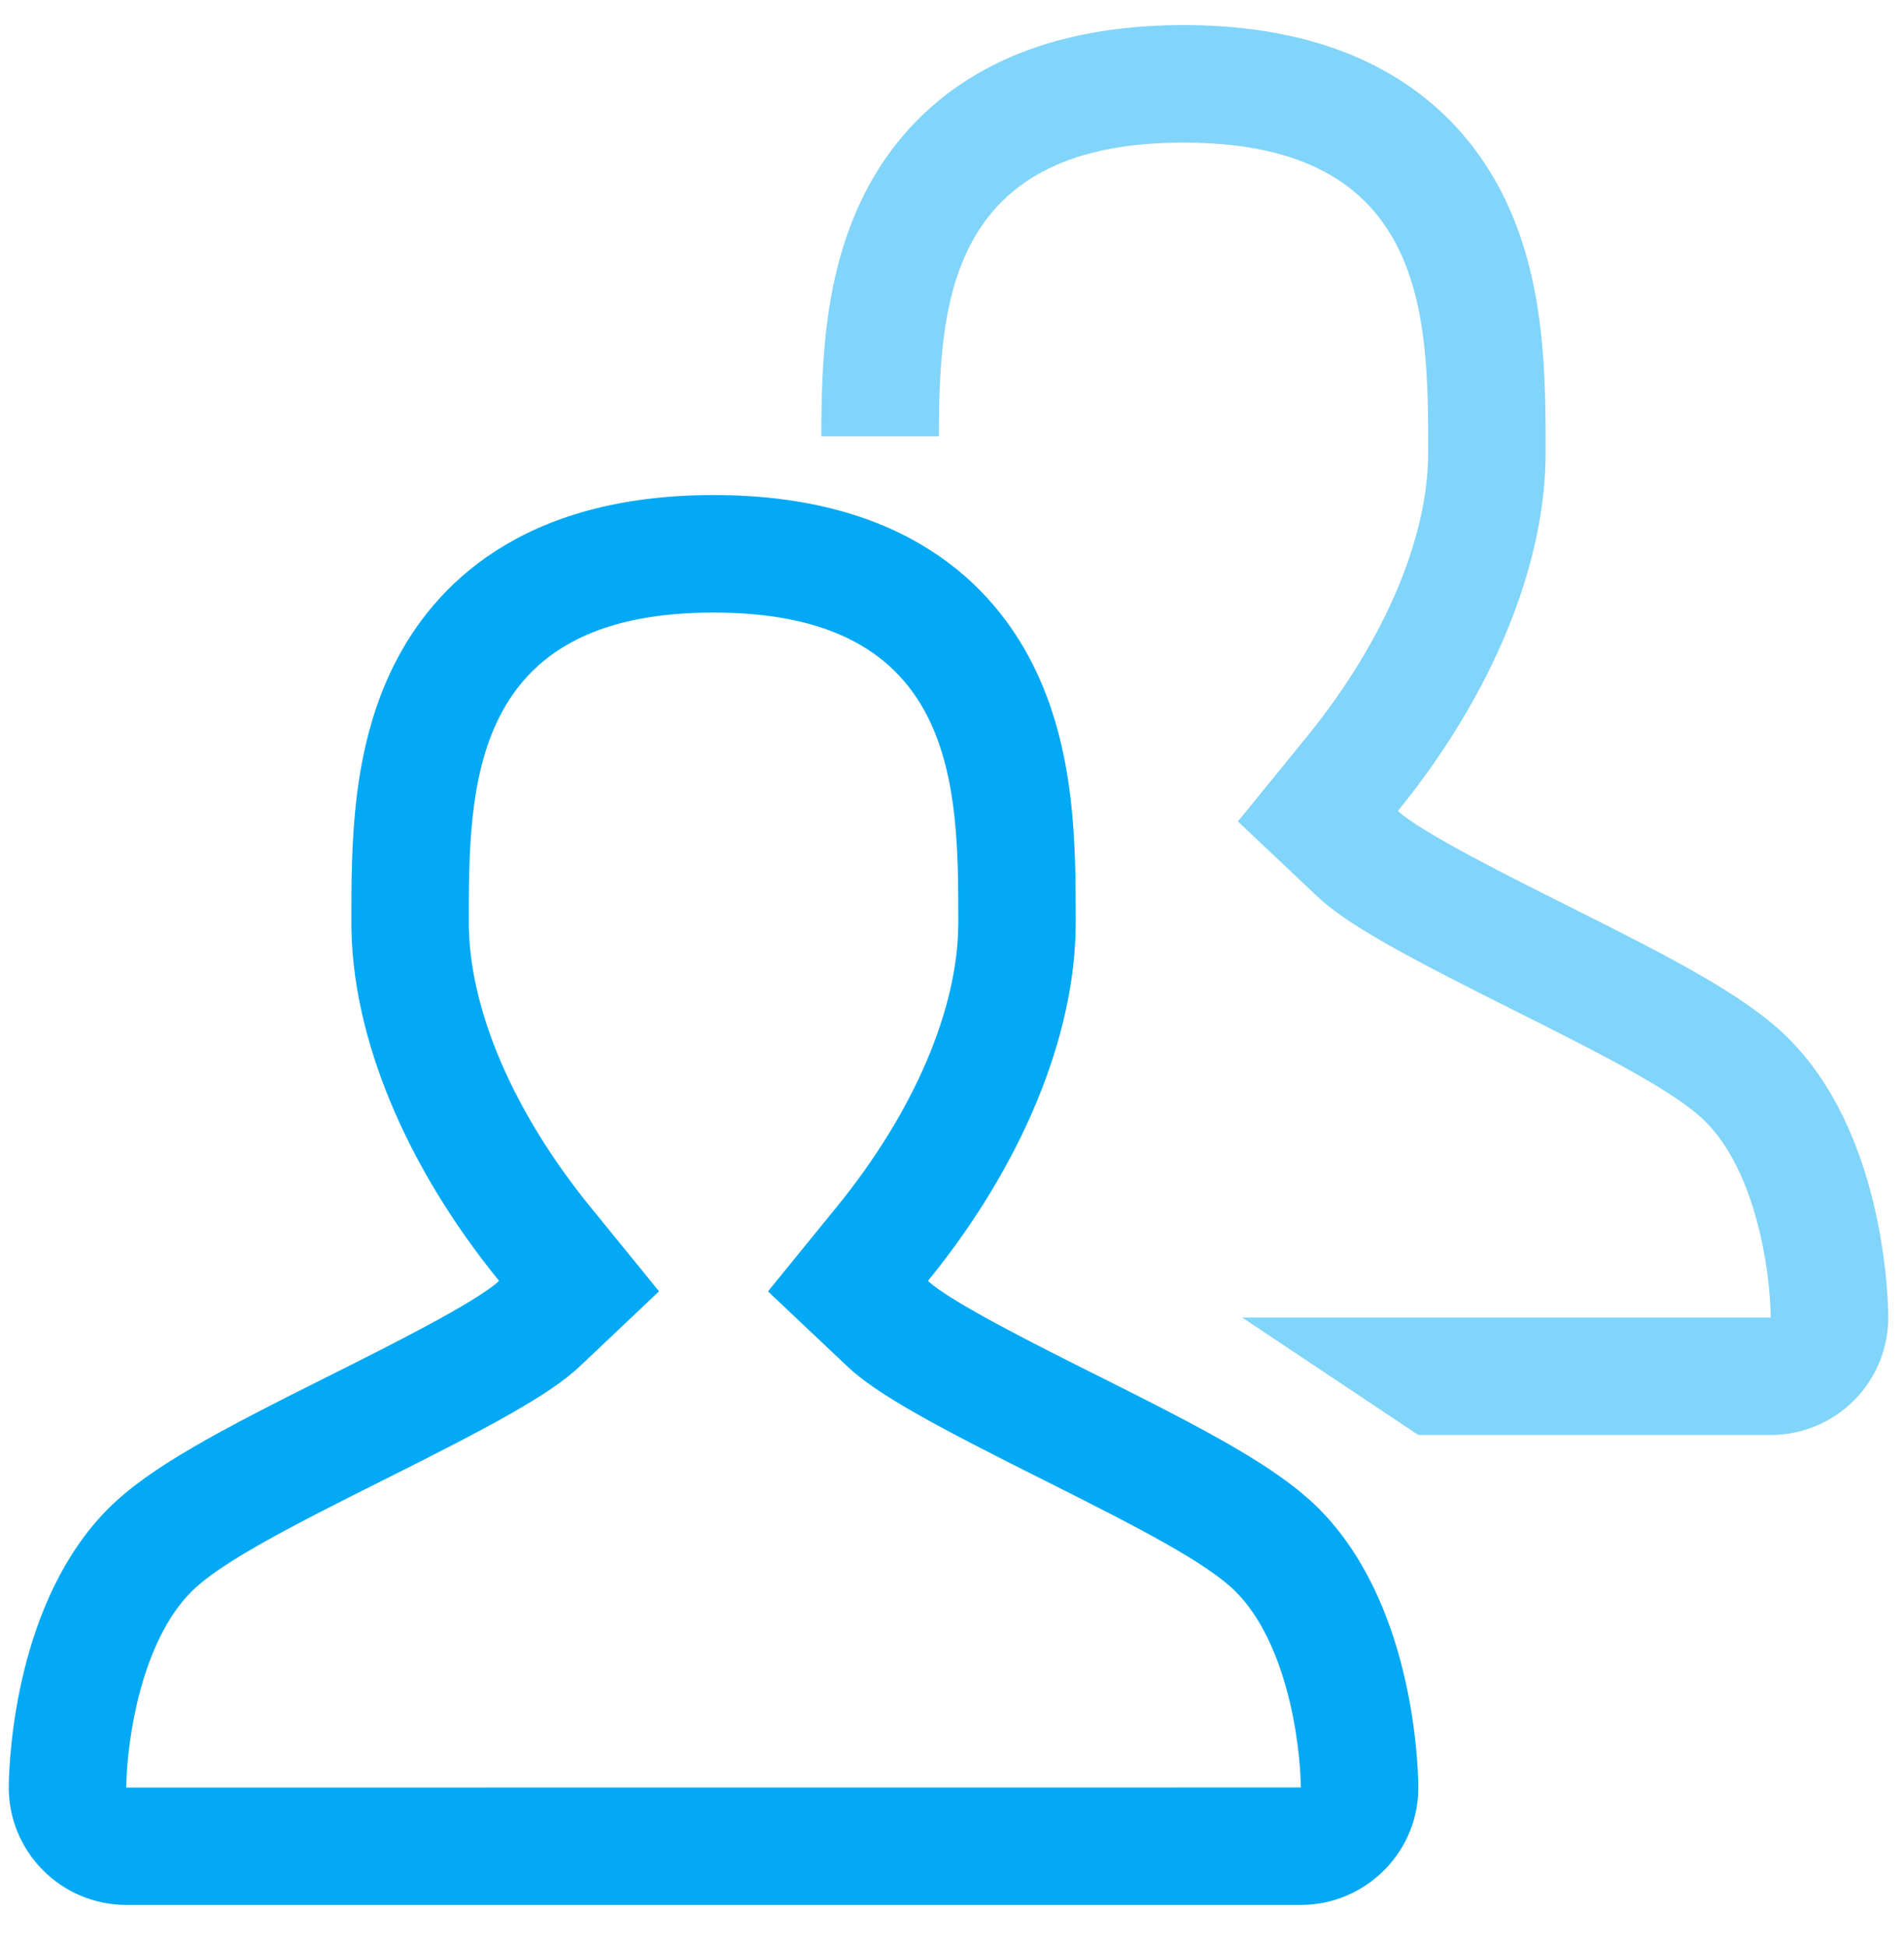 <?xml version="1.0" encoding="UTF-8" standalone="no"?>
<svg width="45px" height="46px" viewBox="0 0 45 46" version="1.1" xmlns="http://www.w3.org/2000/svg" xmlns:xlink="http://www.w3.org/1999/xlink">
    <!-- Generator: Sketch 3.8.3 (29802) - http://www.bohemiancoding.com/sketch -->
    <title>5</title>
    <desc>Created with Sketch.</desc>
    <defs></defs>
    <g id="Page-1" stroke="none" stroke-width="1" fill="none" fill-rule="evenodd">
        <g id="acca面授课程" transform="translate(-21, -695)">
            <g id="第二栏" transform="translate(0, 417)">
                <g id="5" transform="translate(21, 278)">
                    <path d="M31.167,35.647 C30.183,34.664 28.537,33.806 25.945,32.508 C24.635,31.854 22.46,30.766 21.932,30.268 C24.143,27.552 25.424,24.485 25.424,21.801 C25.424,19.979 25.424,17.711 24.404,15.69 C23.485,13.869 21.431,11.698 16.863,11.698 C12.297,11.698 10.244,13.869 9.325,15.689 C8.304,17.71 8.304,19.978 8.304,21.8 C8.304,24.486 9.585,27.552 11.795,30.267 C11.268,30.767 9.092,31.855 7.785,32.508 C5.193,33.805 3.545,34.663 2.562,35.646 C0.383,37.826 0.219,41.483 0.207,42.194 C0.195,42.939 0.483,43.655 1.005,44.183 C1.526,44.714 2.239,45.014 2.983,45.014 L30.746,45.014 C31.49,45.014 32.2,44.714 32.723,44.184 C33.246,43.656 33.535,42.939 33.521,42.194 C33.51,41.484 33.346,37.826 31.167,35.647 L31.167,35.647 Z M2.983,42.24 C3.002,41.074 3.348,38.788 4.526,37.609 C5.206,36.929 6.82,36.095 9.025,34.992 C11.635,33.689 13,32.952 13.705,32.285 L15.576,30.514 L13.95,28.516 C12.127,26.276 11.08,23.828 11.08,21.8 C11.08,20.192 11.08,18.37 11.804,16.94 C12.642,15.281 14.297,14.475 16.863,14.475 C19.431,14.475 21.088,15.281 21.926,16.939 C22.649,18.371 22.649,20.193 22.649,21.801 C22.649,23.829 21.603,26.276 19.778,28.516 L18.151,30.516 L20.025,32.287 C20.727,32.951 22.093,33.687 24.702,34.991 C26.907,36.096 28.523,36.93 29.204,37.61 C30.383,38.791 30.728,41.075 30.745,42.238 L2.983,42.24 L2.983,42.24 Z" id="Fill-1" fill="#03A9F4"></path>
                    <path d="M42.273,24.541 C41.29,23.559 39.644,22.7 37.05,21.403 C35.742,20.748 33.566,19.661 33.038,19.162 C35.248,16.447 36.53,13.379 36.53,10.695 C36.53,8.873 36.53,6.605 35.51,4.584 C34.591,2.763 32.536,0.593 27.97,0.593 C23.404,0.593 21.35,2.763 20.431,4.584 C19.48,6.467 19.415,8.559 19.411,10.31 L22.189,10.31 C22.195,8.8 22.243,7.154 22.909,5.835 C23.746,4.176 25.403,3.369 27.97,3.369 C30.537,3.369 32.194,4.176 33.031,5.834 C33.754,7.266 33.754,9.087 33.754,10.695 C33.754,12.723 32.707,15.17 30.885,17.411 L29.257,19.411 L31.132,21.181 C31.833,21.846 33.198,22.582 35.807,23.886 C38.014,24.991 39.629,25.824 40.308,26.505 C41.489,27.686 41.834,29.97 41.851,31.133 L29.359,31.133 L33.522,33.909 L41.851,33.909 C42.595,33.909 43.307,33.61 43.83,33.08 C44.351,32.551 44.64,31.834 44.628,31.09 C44.617,30.379 44.451,26.721 42.273,24.541" id="Fill-2" fill="#81D4FA"></path>
                </g>
            </g>
        </g>
    </g>
</svg>